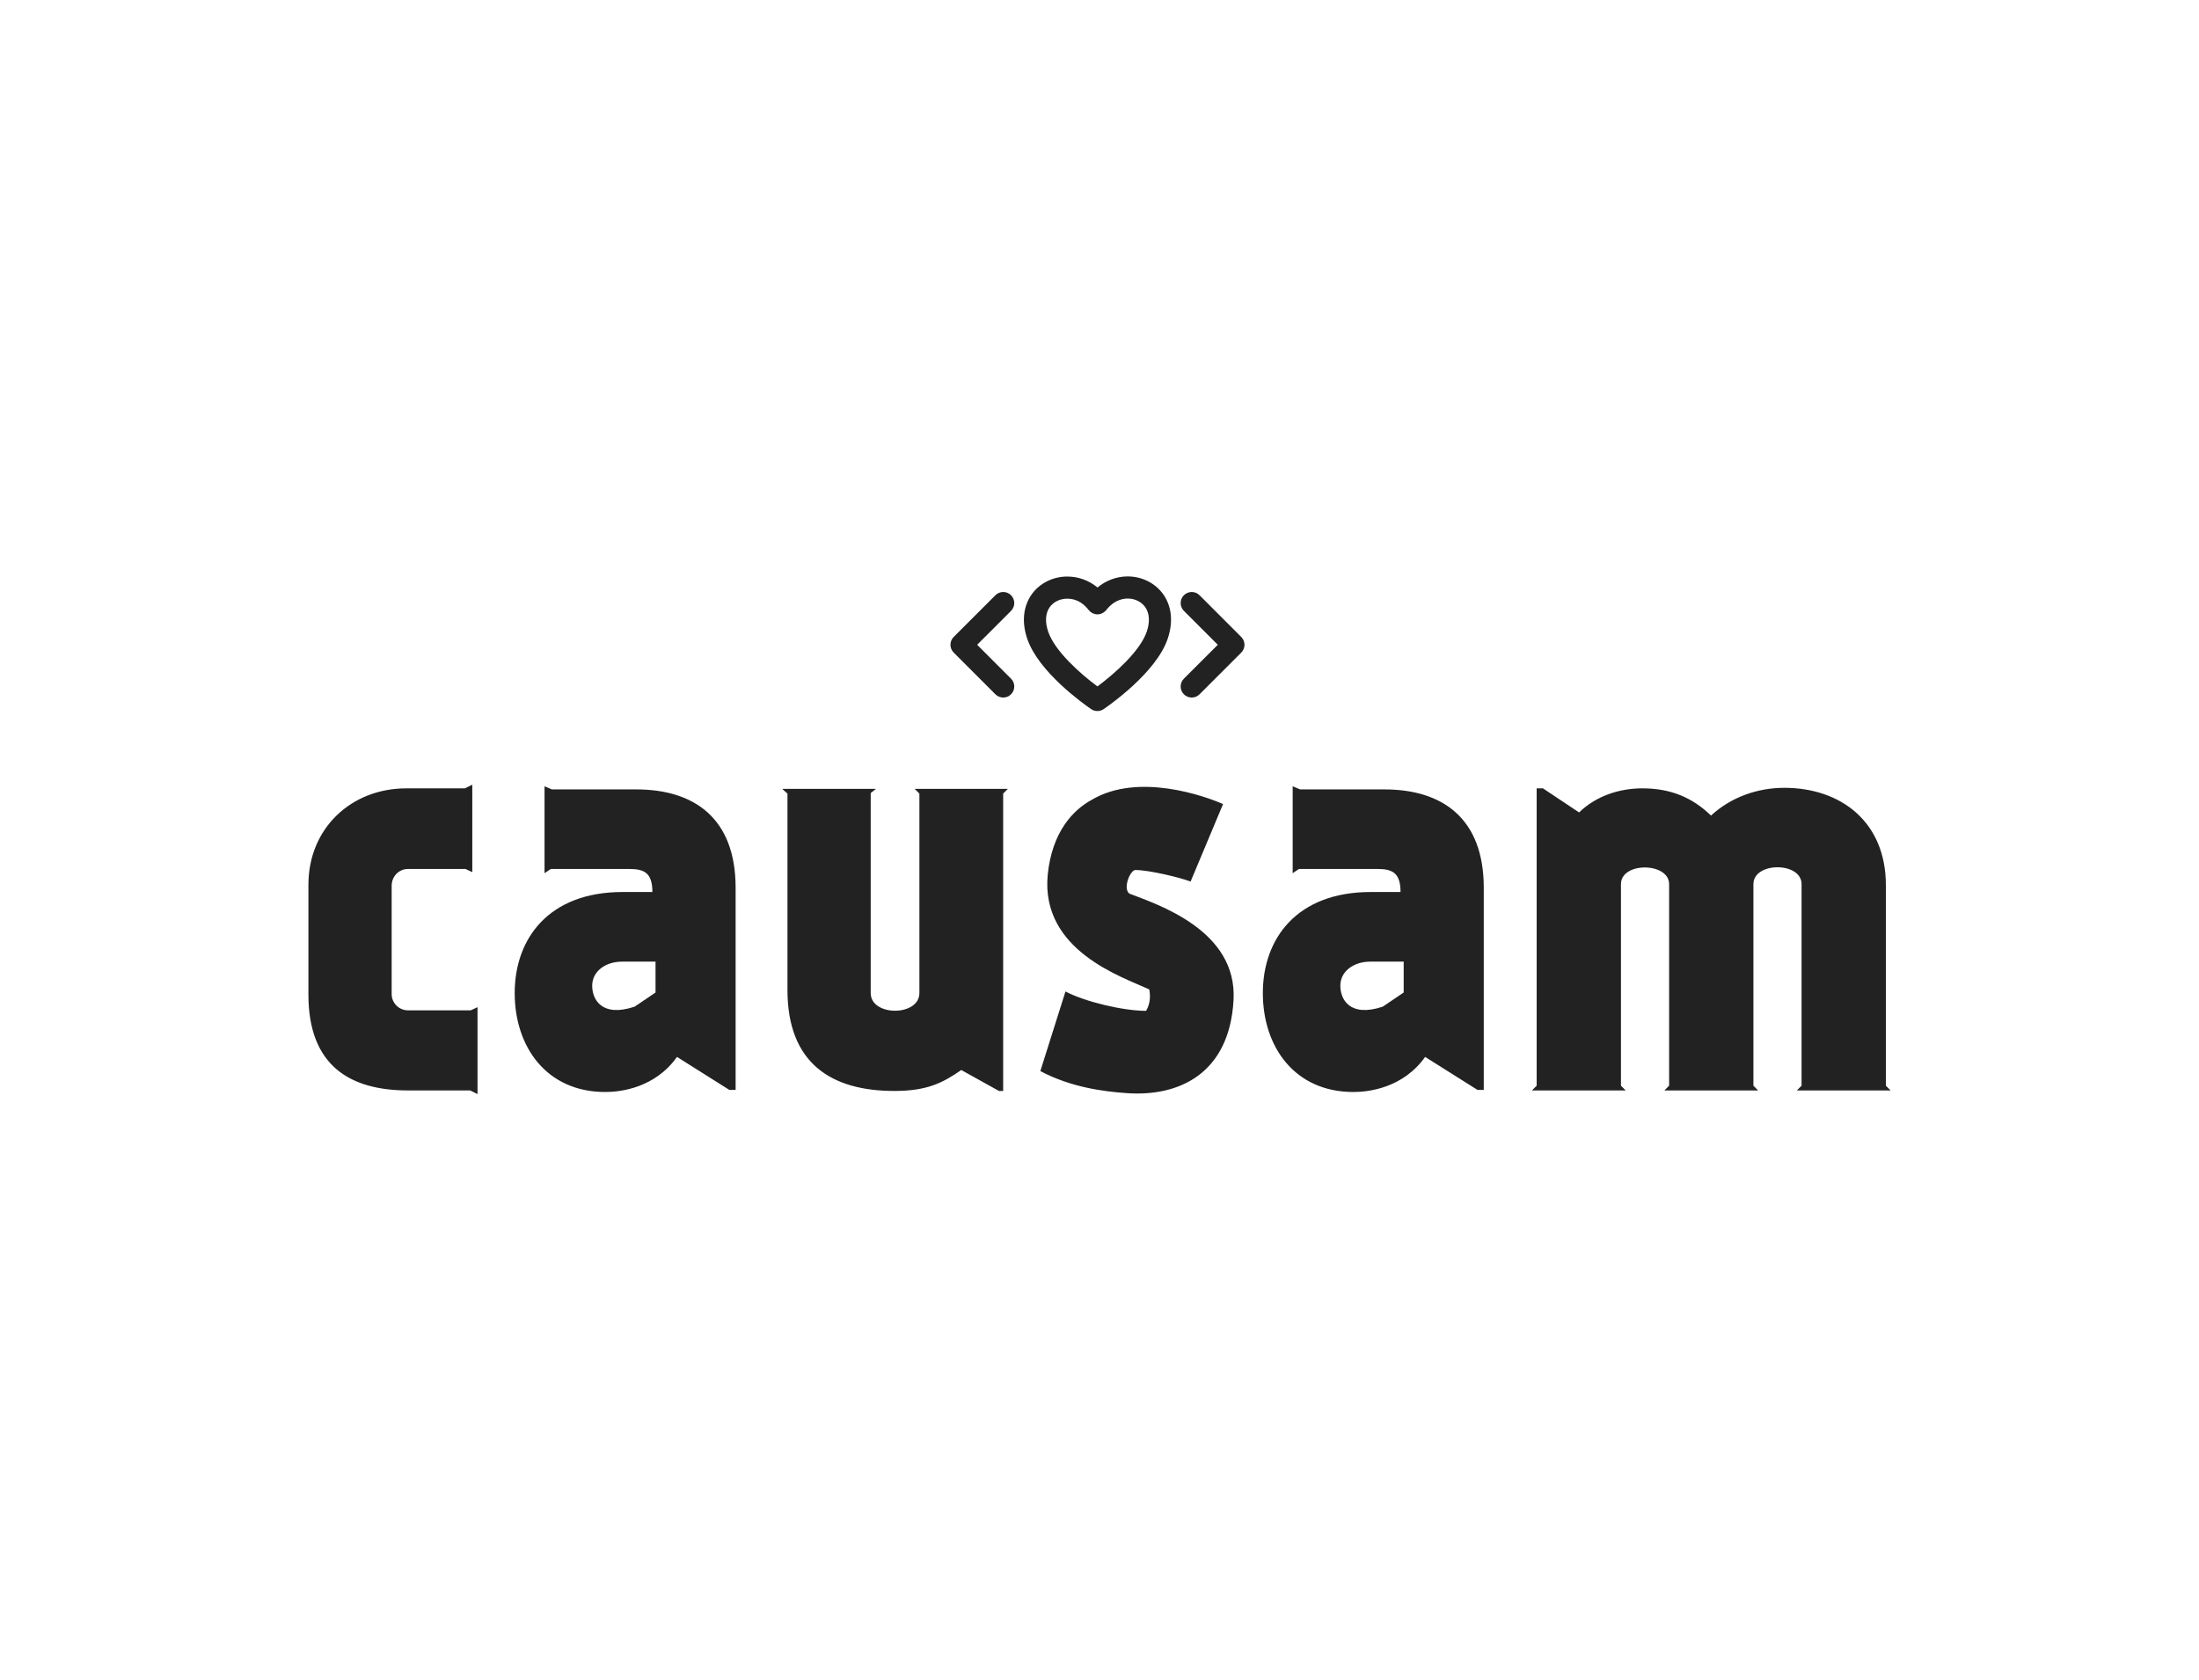 <svg id="SvgjsSvg1059" width="360" height="275" xmlns="http://www.w3.org/2000/svg" version="1.1" xmlns:xlink="http://www.w3.org/1999/xlink" xmlns:svgjs="http://svgjs.com/svgjs"><defs id="SvgjsDefs1060"><svg width="58px" height="58px" xmlns="http://www.w3.org/2000/svg" xmlns:xlink="http://www.w3.org/1999/xlink" version="1.1" x="0px" y="0px" viewBox="0 0 100 100" enable-background="new 0 0 100 100" id="a1496349019860"><g><g><path old_fill="#000000" d="M49.409,72.189c-0.617,0-1.234-0.182-1.766-0.545c-2.436-1.672-14.744-10.473-17.983-19.698    c-1.66-4.733-1.237-9.235,1.19-12.68c2.251-3.161,6.005-5.042,10.049-5.042c3.137,0,6.089,1.081,8.531,3.086    c2.446-2.006,5.442-3.123,8.523-3.123c4.034,0,7.789,1.887,10.04,5.047c2.438,3.45,2.863,7.961,1.199,12.714    c-3.335,9.525-16.537,18.689-18.031,19.703C50.631,72.012,50.021,72.189,49.409,72.189z M40.898,40.467    c-2.029,0-3.882,0.901-4.956,2.409c-1.225,1.737-1.367,4.229-0.394,7.002c1.909,5.438,8.955,11.717,13.866,15.36    c4.739-3.504,11.966-9.873,13.886-15.352c0.978-2.792,0.835-5.292-0.398-7.038c-1.076-1.511-2.93-2.417-4.95-2.417    c-2.106,0-4.179,1.027-5.688,2.82l-0.454,0.539c-0.595,0.701-1.466,1.106-2.384,1.106c-0.005,0-0.008,0-0.013,0    c-0.923-0.003-1.797-0.416-2.388-1.125l-0.442-0.532C45.056,41.432,43.084,40.467,40.898,40.467z"></path></g><g><path old_fill="#000000" d="M22.825,68.381c-0.798,0-1.598-0.307-2.207-0.916L8.844,55.689c-1.219-1.219-1.219-3.195,0-4.413    l11.774-11.774c1.219-1.22,3.196-1.22,4.414,0c1.22,1.218,1.22,3.195,0,4.413l-9.567,9.569l9.567,9.568    c1.219,1.217,1.219,3.195,0,4.412C24.423,68.074,23.624,68.381,22.825,68.381z"></path></g><g><path old_fill="#000000" d="M76.029,68.381c-0.798,0-1.598-0.307-2.207-0.916c-1.218-1.219-1.218-3.195,0-4.412l9.568-9.568    l-9.567-9.569c-1.218-1.218-1.218-3.195,0-4.414c1.22-1.218,3.195-1.219,4.414,0.001l11.773,11.774c1.22,1.218,1.22,3.194,0,4.413    L78.236,67.465C77.627,68.074,76.827,68.381,76.029,68.381z"></path></g></g></svg><!--?xml version="1.0"?-->
<svg width="766.301px" height="285.71px" id="t1496349019860"><path fill="#222222" d="M40.056,49.455c-1.457,0-2.657,1.2-2.657,2.743l0,17.742c0,1.457,1.2,2.657,2.657,2.657l10.285,0l1.114-0.514l0,14.228l-1.2-0.6l-10.199,0c-9.342,0-16.285-3.943-16.285-15.685l0-17.999c0-9.171,6.943-15.771,16.028-15.771l9.6,0l1.2-0.6l0,14.314l-1.114-0.514l-9.428,0z M93.711,85.624l-1.029,0l-8.571-5.4c-3.6,5.057-9.171,5.743-11.742,5.743c-9.6,0-14.828-7.371-14.828-16.199c0-8.914,5.571-16.542,17.656-16.542l4.885,0c0-3.171-1.371-3.771-3.771-3.771l-12.857,0l-1.029,0.686l0-14.228l1.2,0.514l13.799,0c9.514,0,16.285,4.714,16.285,16.113l0,33.084z M80.597,69.682l0-5.057l-5.485,0c-2.657,0-4.885,1.543-4.885,3.943c0,2.228,1.543,5.228,6.943,3.428z M137.508,85.796l-0.686,0l-6.171-3.428c-3.086,2.143-5.657,3.428-10.971,3.428c-10.114,0-17.485-4.371-17.485-16.542l0-32.141l-0.857-0.771l15.342,0l-0.857,0.686l0,32.741c0,3.857,7.971,3.857,7.971,0l0-32.656l-0.771-0.771l15.256,0l-0.771,0.771l0,48.683z M158.165,53.483c4.371,1.714,17.742,5.914,17.056,17.485c-0.686,11.914-8.828,15.856-17.656,15.171c-3.6-0.257-9-0.943-13.971-3.6l4.114-13.028c3.257,1.714,9.514,3.171,13.199,3.171c0.6-1.029,0.771-2.228,0.514-3.514c-4.457-2.057-17.742-6.343-16.628-18.685c0.686-7.114,4.2-10.714,7.2-12.342c7.628-4.543,18.599-0.6,21.513,0.686l-5.314,12.685c-1.8-0.686-6.857-1.886-9-1.886c-0.857-0.086-2.143,3-1.029,3.857z M216.19,85.624l-1.029,0l-8.571-5.4c-3.6,5.057-9.171,5.743-11.742,5.743c-9.6,0-14.828-7.371-14.828-16.199c0-8.914,5.571-16.542,17.656-16.542l4.885,0c0-3.171-1.371-3.771-3.771-3.771l-12.857,0l-1.029,0.686l0-14.228l1.2,0.514l13.799,0c9.514,0,16.285,4.714,16.285,16.113l0,33.084z M203.077,69.682l0-5.057l-5.485,0c-2.657,0-4.885,1.543-4.885,3.943c0,2.228,1.543,5.228,6.943,3.428z M224.847,36.255l1.029,0l5.914,3.943c2.743-2.657,6.514-3.943,10.371-3.943c4.543,0,8.142,1.457,11.228,4.457c3.343-3.086,7.714-4.543,11.999-4.543c9.257,0,16.628,5.571,16.628,15.942l0,32.827l0.771,0.771l-15.342,0l0.771-0.771l0-32.998c0-3.686-7.885-3.686-7.885,0l0,32.998l0.771,0.771l-15.342,0l0.771-0.771l0-32.998c0-3.6-7.885-3.686-7.885,0l0,32.998l0.771,0.771l-15.342,0l0.771-0.771l0-48.683z"></path></svg>
</defs><use id="SvgjsUse1061" xlink:href="#t1496349019860" fill="#222222" x="26.721" y="92.809"></use><use id="SvgjsUse1062" xlink:href="#a1496349019860" fill="#222222" x="151" y="74.538"></use></svg>